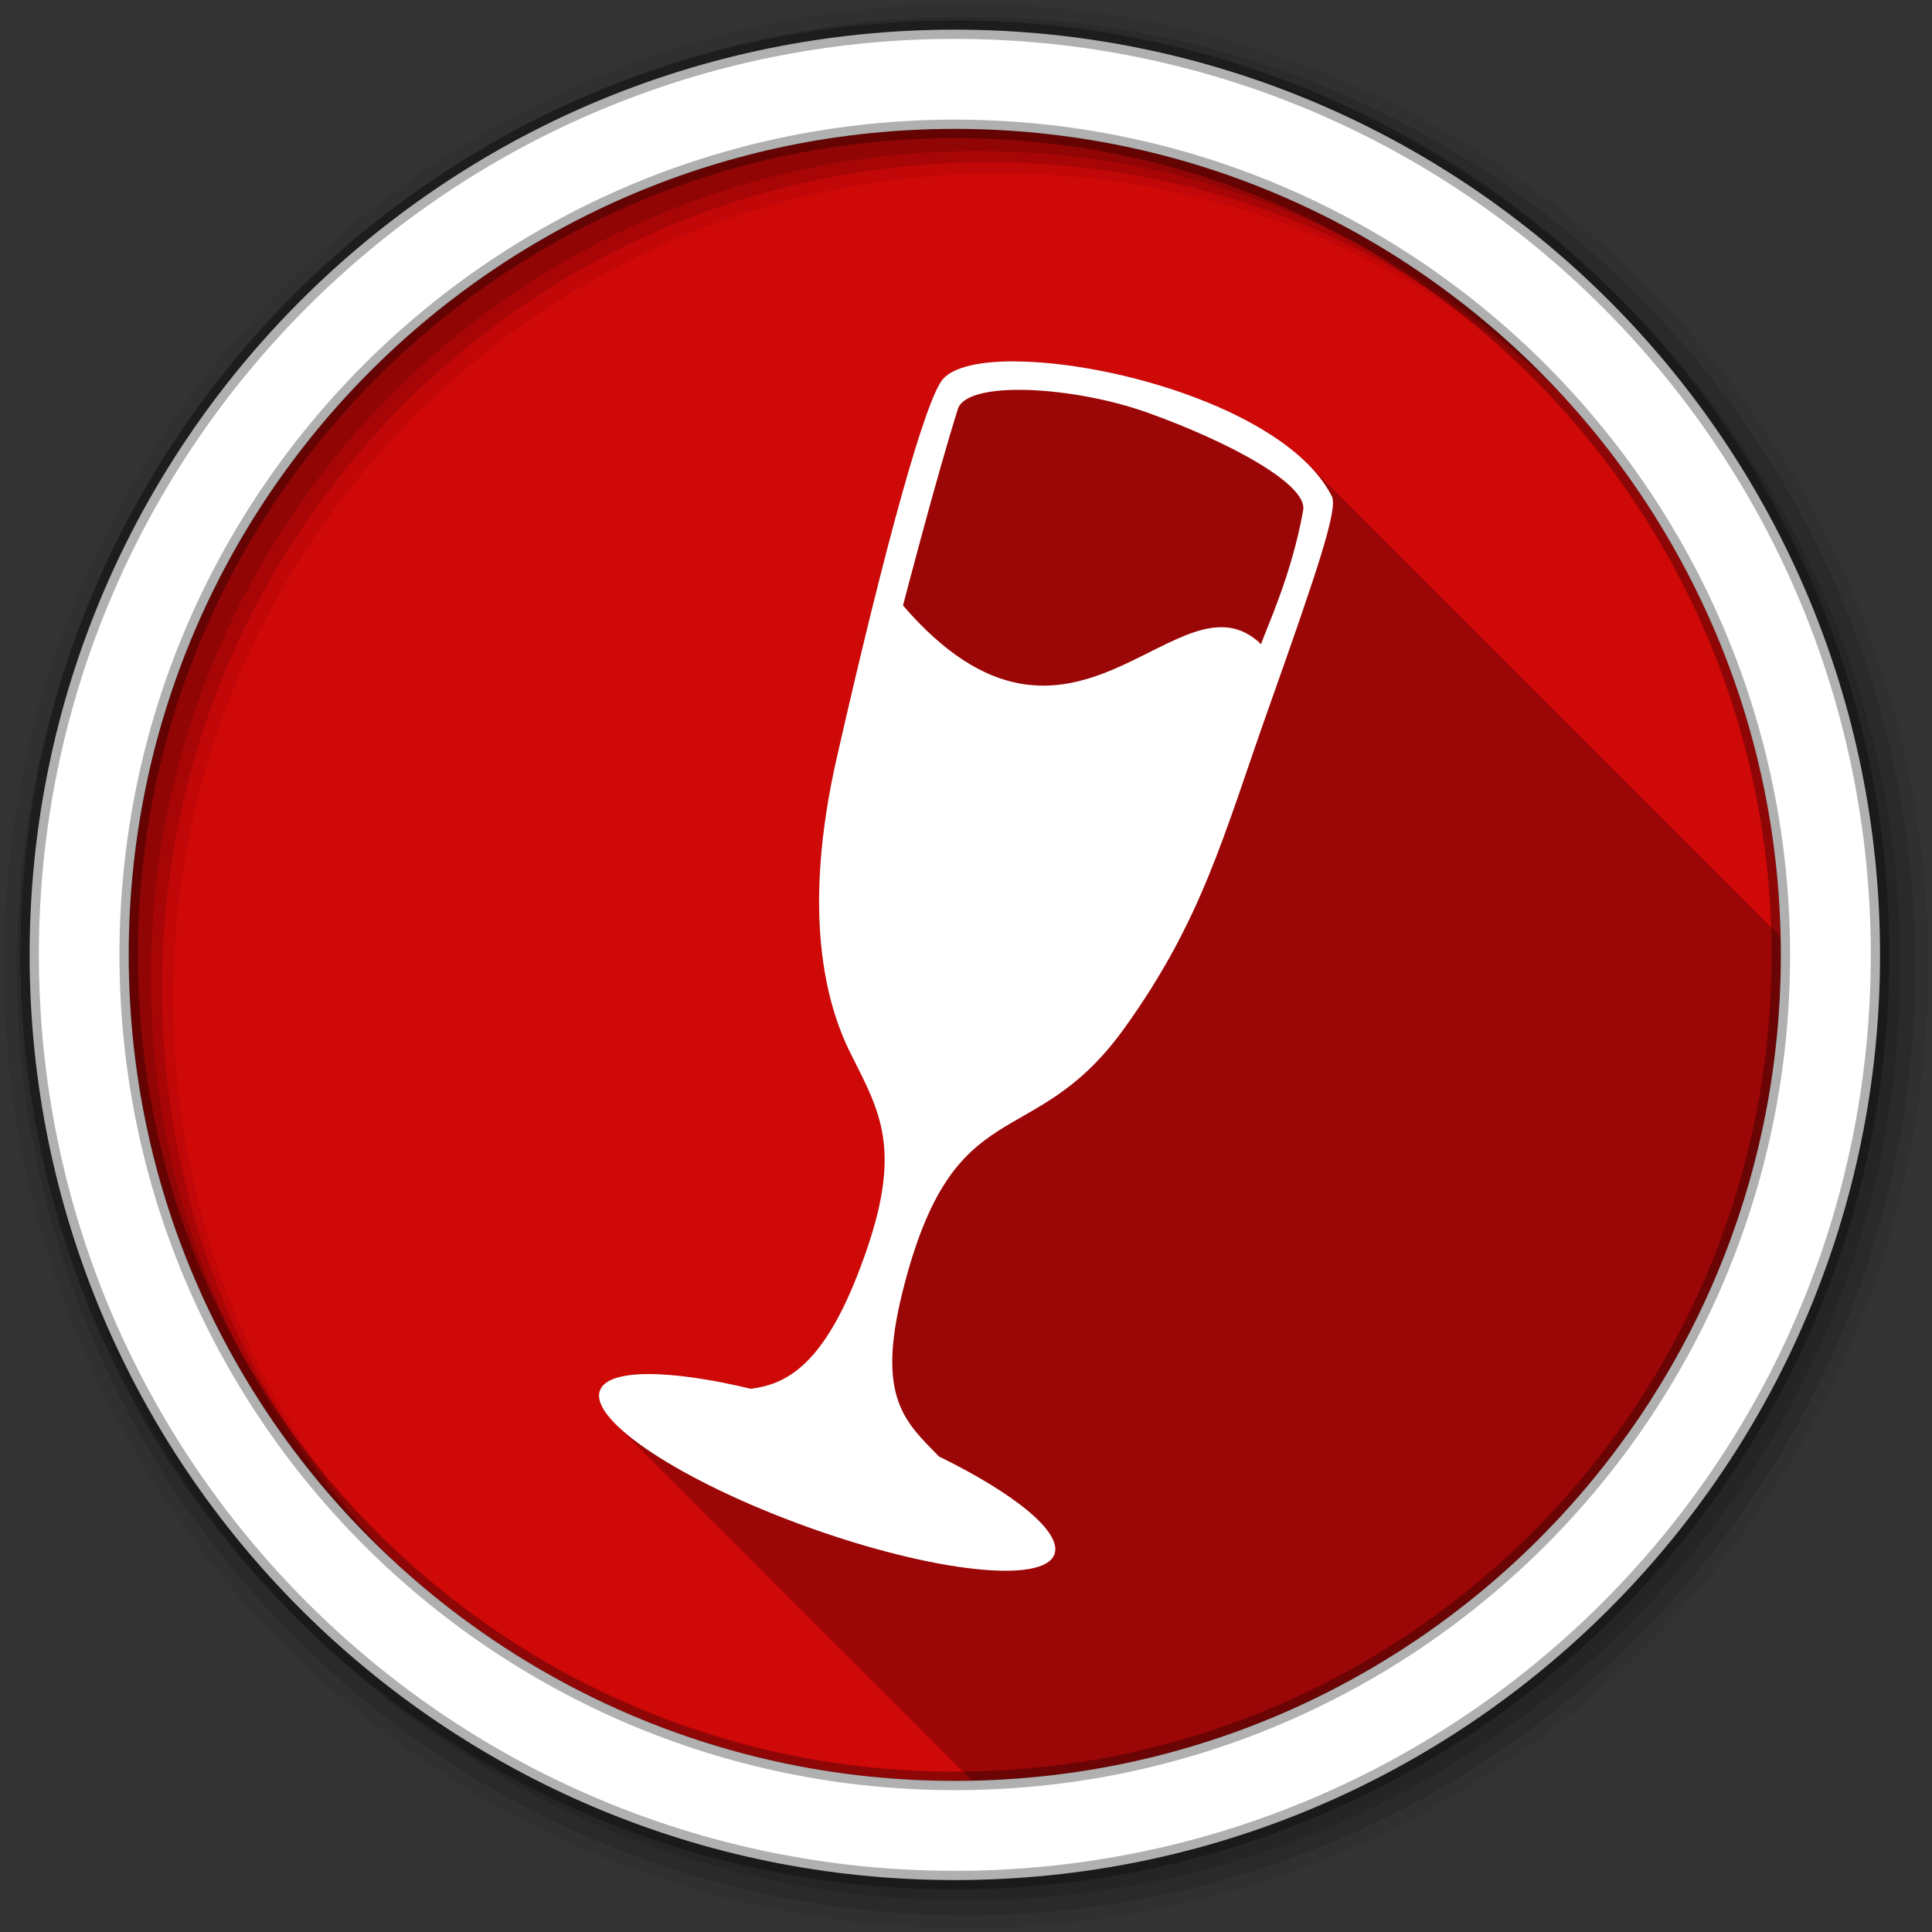 <svg viewBox="0 0 512 512" xmlns="http://www.w3.org/2000/svg">
 <rect x="0" y="0" width="512" height="512" fill="#333333" stroke="none"/>
 <path d="m471.95 253.05c0 120.9-98.01 218.9-218.9 218.9-120.9 0-218.9-98.01-218.9-218.9 0-120.9 98.01-218.9 218.9-218.9 120.9 0 218.9 98.01 218.9 218.9" fill="#CF0808" fill-rule="evenodd"/>
 <path d="m268.8 95.75l7.83 7.83h-.004l-7.828-7.828c-9.04-.025-15.989 1.458-18.863 4.639-4.557 5.05-15.05 42.681-28.14 100.21-9.447 41.39-2.892 65.53 3.563 78.45 8.252 16.516 14.682 26.445 1.639 59.4-9.447 23.87-19.08 28.44-28.04 29.576-21.573-5.188-37.852-5.375-39.979.459-.863 2.367.695 5.454 4.18 8.939l94.47 94.47c118.77-2.44 214.32-99.47 214.32-218.84 0-1.599-.024-3.192-.059-4.783l-125.35-125.35c-16.972-16.972-54.35-27.11-77.73-27.16" opacity=".25"/>
 <g fill-rule="evenodd">
  <path d="m256 1c-140.83 0-255 114.17-255 255s114.17 255 255 255 255-114.17 255-255-114.17-255-255-255m8.827 44.931c120.9 0 218.9 98 218.9 218.9s-98 218.9-218.9 218.9-218.93-98-218.93-218.9 98.03-218.9 218.93-218.9" fill-opacity=".067"/>
  <g fill-opacity=".129">
   <path d="m256 4.433c-138.94 0-251.57 112.63-251.57 251.57s112.63 251.57 251.57 251.57 251.57-112.63 251.57-251.57-112.63-251.57-251.57-251.57m5.885 38.556c120.9 0 218.9 98 218.9 218.9s-98 218.9-218.9 218.9-218.93-98-218.93-218.9 98.03-218.9 218.93-218.9"/>
   <path d="m256 8.356c-136.77 0-247.64 110.87-247.64 247.64s110.87 247.64 247.64 247.64 247.64-110.87 247.64-247.64-110.87-247.64-247.64-247.64m2.942 31.691c120.9 0 218.9 98 218.9 218.9s-98 218.9-218.9 218.9-218.93-98-218.93-218.9 98.03-218.9 218.93-218.9"/>
  </g>
  <path d="m253.04 7.859c-135.42 0-245.19 109.78-245.19 245.19 0 135.42 109.78 245.19 245.19 245.19 135.42 0 245.19-109.78 245.19-245.19 0-135.42-109.78-245.19-245.19-245.19zm0 26.297c120.9 0 218.9 98 218.9 218.9s-98 218.9-218.9 218.9-218.93-98-218.93-218.9 98.03-218.9 218.93-218.9z" fill="#ffffff" stroke="#000000" stroke-opacity=".31" stroke-width="4.904"/>
 </g>
 <path d="m268.8 95.76c-9.04-.025-15.988 1.458-18.862 4.638-4.557 5.05-15.05 42.682-28.14 100.21-9.447 41.39-2.892 65.53 3.563 78.45 8.252 16.516 14.683 26.446 1.64 59.41-9.447 23.87-19.09 28.438-28.04 29.575-21.573-5.188-37.853-5.374-39.979.46-2.909 7.981 21.707 24.16 54.946 36.14 33.24 11.975 62.6 15.234 65.51 7.253 2.132-5.854-10.579-16.12-30.6-25.91-8.79-9.06-16.674-15.363-9.713-43.41 13.616-54.874 34.387-36.01 58.872-70.12 20.766-28.932 26.26-51.13 38.29-85.03 12.742-35.928 18.333-52.56 16.683-55.844-11.11-22.12-57.04-35.74-84.16-35.802m1.872 7.536c10.1.093 22.945 2.294 33.368 6.02 22.333 7.992 42.491 19.16 41.31 25.858-2.99 16.923-9.514 30.747-11.174 35.52-21.844-21.13-49.896 41.923-94.88-10.251 0 0 8.601-33.14 14.531-52.05 1.132-3.612 7.923-5.178 16.837-5.1" fill="#ffffff"/>
</svg>
